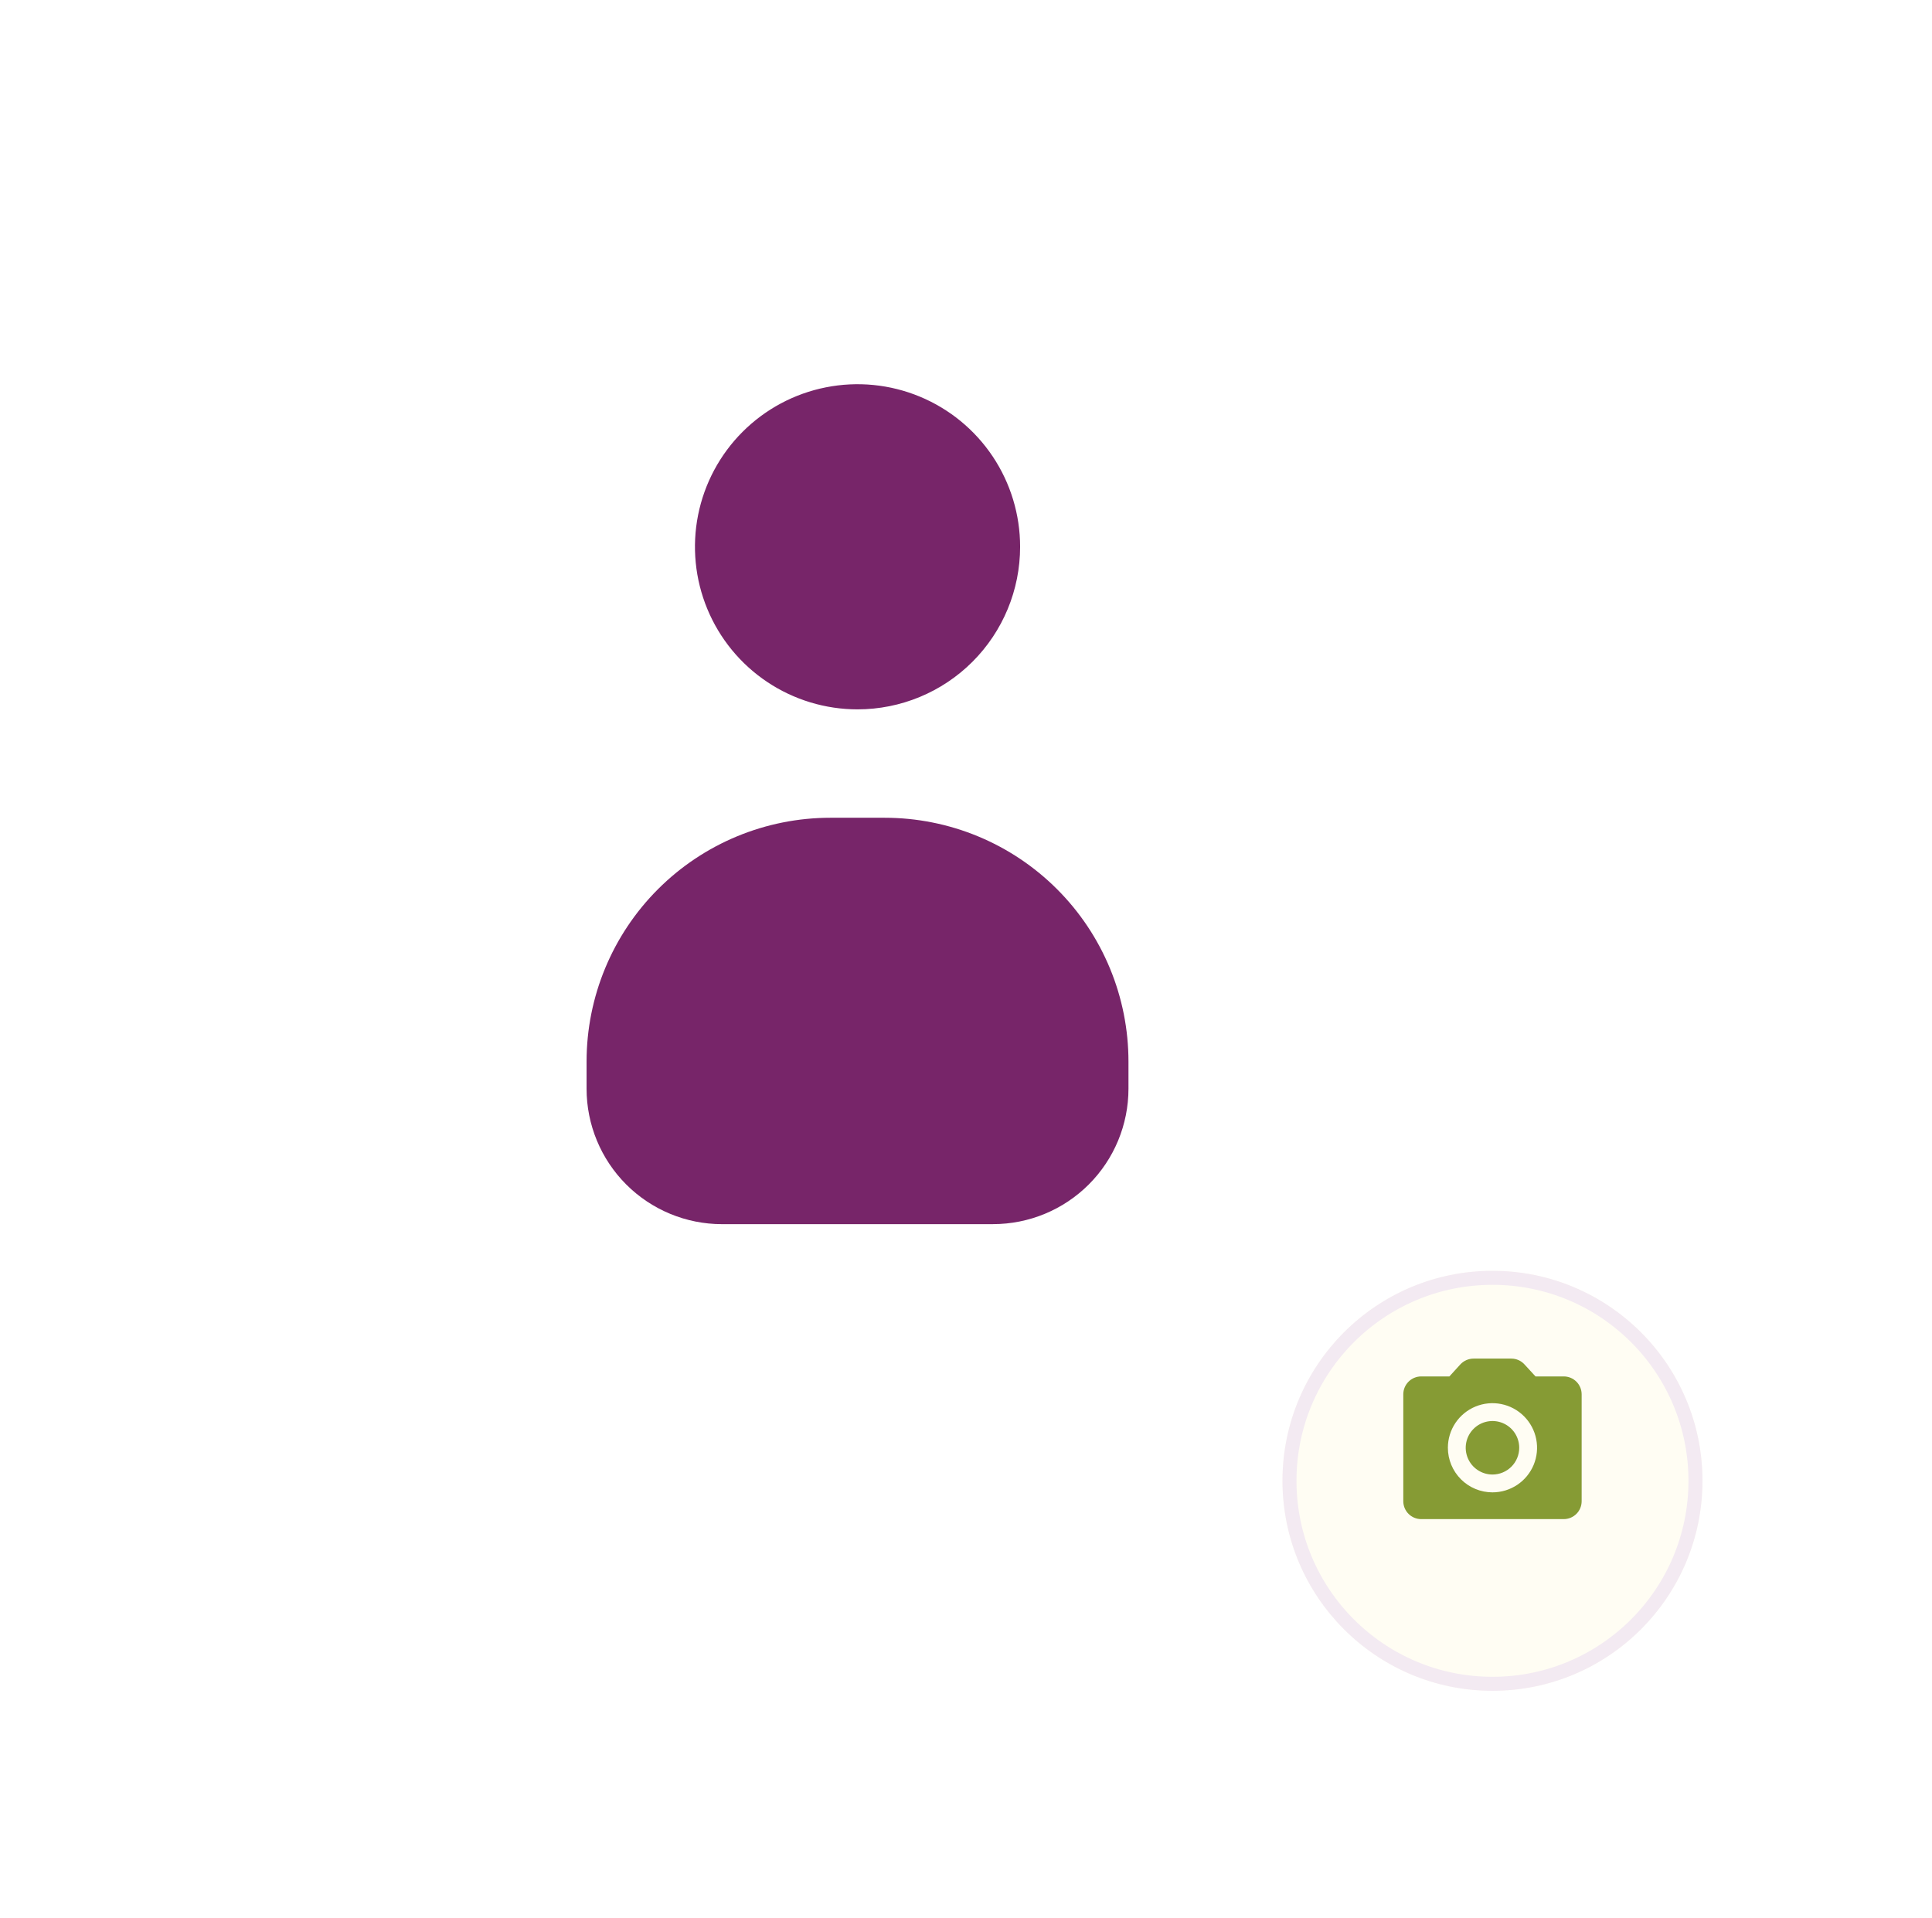 <svg width="138" height="137" viewBox="0 0 138 137" fill="none" xmlns="http://www.w3.org/2000/svg">
<g filter="url(#filter0_d_109_15459)">
<rect x="16.605" y="12.777" width="90" height="90" rx="5" fill="white"/>
</g>
<path d="M70.927 87.444H51.574C49.007 87.444 46.546 86.425 44.731 84.61C42.917 82.795 41.898 80.334 41.898 77.768V75.832C41.898 71.212 43.733 66.782 46.999 63.516C50.265 60.249 54.696 58.414 59.315 58.414H63.186C65.474 58.414 67.739 58.864 69.852 59.739C71.966 60.615 73.886 61.898 75.503 63.515C77.121 65.132 78.404 67.052 79.279 69.166C80.155 71.279 80.605 73.544 80.605 75.832V77.766C80.605 80.333 79.586 82.794 77.771 84.608C75.957 86.423 73.495 87.442 70.929 87.442L70.927 87.444Z" fill="#772569"/>
<path d="M61.252 50.671C58.956 50.671 56.71 49.99 54.801 48.714C52.891 47.438 51.403 45.624 50.524 43.502C49.645 41.38 49.415 39.045 49.863 36.792C50.311 34.54 51.417 32.471 53.041 30.847C54.665 29.223 56.734 28.116 58.987 27.669C61.239 27.22 63.574 27.45 65.696 28.329C67.818 29.208 69.632 30.697 70.908 32.606C72.184 34.516 72.865 36.761 72.865 39.058C72.865 42.138 71.641 45.092 69.464 47.269C67.286 49.447 64.332 50.671 61.252 50.671Z" fill="#772569"/>
<g filter="url(#filter1_d_109_15459)">
<path d="M106.605 117.777C114.89 117.777 121.605 111.062 121.605 102.777C121.605 94.493 114.89 87.777 106.605 87.777C98.321 87.777 91.606 94.493 91.606 102.777C91.606 111.062 98.321 117.777 106.605 117.777Z" fill="#FFFDF3"/>
<path d="M106.605 117.277C114.614 117.277 121.105 110.785 121.105 102.777C121.105 94.769 114.614 88.277 106.605 88.277C98.597 88.277 92.106 94.769 92.106 102.777C92.106 110.785 98.597 117.277 106.605 117.277Z" stroke="#F3EAF2"/>
</g>
<path fill-rule="evenodd" clip-rule="evenodd" d="M106.605 105.328C106.227 105.328 105.858 105.216 105.544 105.006C105.229 104.796 104.984 104.497 104.84 104.148C104.695 103.799 104.657 103.415 104.731 103.044C104.805 102.673 104.987 102.333 105.254 102.066C105.521 101.798 105.862 101.616 106.233 101.543C106.603 101.469 106.987 101.507 107.337 101.651C107.686 101.796 107.984 102.041 108.194 102.355C108.404 102.669 108.516 103.039 108.516 103.417C108.516 103.924 108.315 104.41 107.957 104.768C107.598 105.127 107.112 105.328 106.605 105.328ZM111.705 98.321C112.042 98.323 112.365 98.458 112.602 98.697C112.84 98.935 112.974 99.258 112.975 99.595V107.239C112.974 107.576 112.84 107.9 112.601 108.139C112.362 108.377 112.039 108.512 111.701 108.513H101.509C101.172 108.512 100.848 108.377 100.61 108.139C100.371 107.9 100.236 107.576 100.235 107.239V99.595C100.236 99.257 100.371 98.934 100.61 98.695C100.848 98.457 101.172 98.322 101.509 98.321H103.528L104.311 97.461C104.432 97.331 104.578 97.227 104.74 97.156C104.902 97.085 105.077 97.047 105.254 97.047H107.954C108.131 97.047 108.305 97.084 108.466 97.155C108.627 97.227 108.772 97.331 108.89 97.461L109.68 98.321H111.705ZM106.605 106.602C107.235 106.602 107.851 106.415 108.375 106.065C108.899 105.715 109.307 105.218 109.548 104.636C109.789 104.054 109.852 103.413 109.729 102.796C109.606 102.178 109.303 101.61 108.857 101.165C108.412 100.719 107.845 100.416 107.227 100.293C106.609 100.17 105.968 100.233 105.387 100.474C104.805 100.715 104.307 101.124 103.957 101.647C103.607 102.171 103.42 102.787 103.42 103.417C103.421 104.262 103.756 105.071 104.354 105.669C104.951 106.266 105.761 106.602 106.605 106.602Z" fill="#869B34"/>
<defs>
<filter id="filter0_d_109_15459" x="0.605" y="0.777" width="122" height="122" filterUnits="userSpaceOnUse" color-interpolation-filters="sRGB">
<feFlood flood-opacity="0" result="BackgroundImageFix"/>
<feColorMatrix in="SourceAlpha" type="matrix" values="0 0 0 0 0 0 0 0 0 0 0 0 0 0 0 0 0 0 127 0" result="hardAlpha"/>
<feOffset dy="4"/>
<feGaussianBlur stdDeviation="8"/>
<feComposite in2="hardAlpha" operator="out"/>
<feColorMatrix type="matrix" values="0 0 0 0 0.475 0 0 0 0 0.149 0 0 0 0 0.416 0 0 0 0.16 0"/>
<feBlend mode="normal" in2="BackgroundImageFix" result="effect1_dropShadow_109_15459"/>
<feBlend mode="normal" in="SourceGraphic" in2="effect1_dropShadow_109_15459" result="shape"/>
</filter>
<filter id="filter1_d_109_15459" x="75.606" y="74.777" width="62" height="62" filterUnits="userSpaceOnUse" color-interpolation-filters="sRGB">
<feFlood flood-opacity="0" result="BackgroundImageFix"/>
<feColorMatrix in="SourceAlpha" type="matrix" values="0 0 0 0 0 0 0 0 0 0 0 0 0 0 0 0 0 0 127 0" result="hardAlpha"/>
<feOffset dy="3"/>
<feGaussianBlur stdDeviation="8"/>
<feColorMatrix type="matrix" values="0 0 0 0 0.475 0 0 0 0 0.149 0 0 0 0 0.416 0 0 0 0.102 0"/>
<feBlend mode="normal" in2="BackgroundImageFix" result="effect1_dropShadow_109_15459"/>
<feBlend mode="normal" in="SourceGraphic" in2="effect1_dropShadow_109_15459" result="shape"/>
</filter>
</defs>
</svg>

